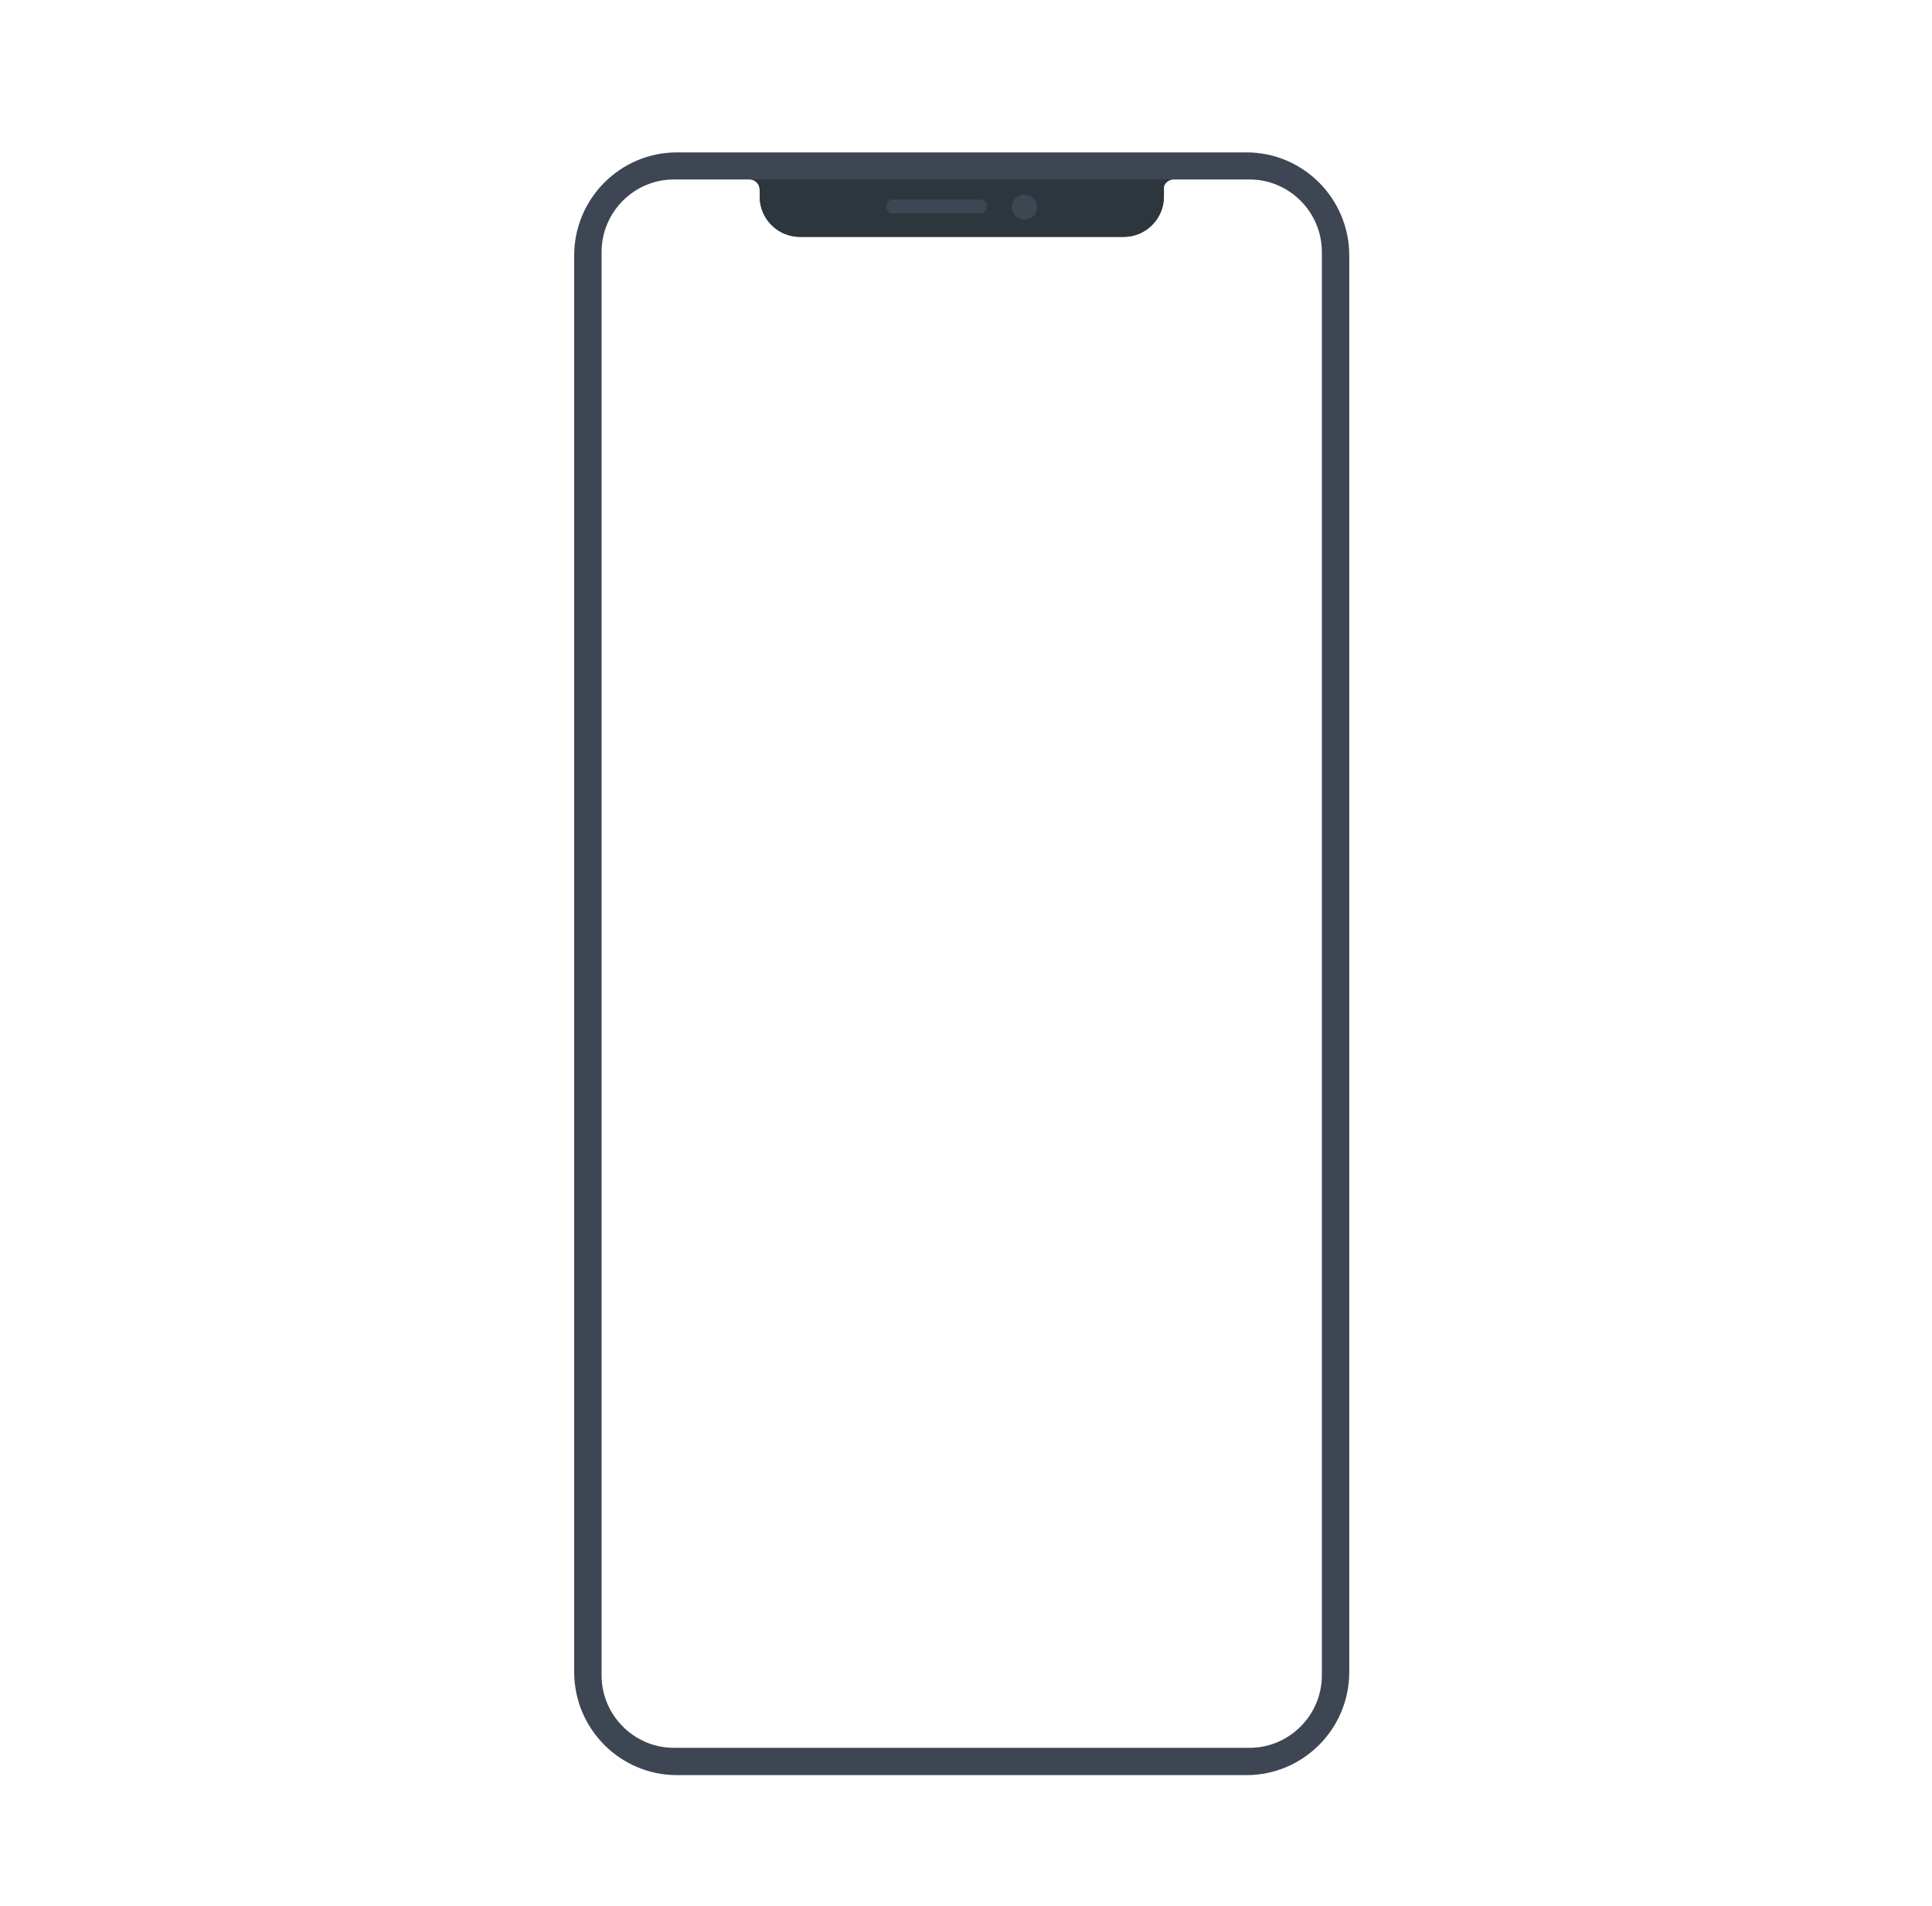 <?xml version="1.0" encoding="utf-8"?>
<!-- Generator: Adobe Illustrator 13.0.0, SVG Export Plug-In . SVG Version: 6.00 Build 14948)  -->
<!DOCTYPE svg PUBLIC "-//W3C//DTD SVG 1.1//EN" "http://www.w3.org/Graphics/SVG/1.1/DTD/svg11.dtd">
<svg version="1.1" id="Layer_1" xmlns="http://www.w3.org/2000/svg" xmlns:xlink="http://www.w3.org/1999/xlink" x="0px" y="0px"
	 width="515px" height="508px" viewBox="0 0 515 508" enable-background="new 0 0 515 508" xml:space="preserve">
<rect opacity="0" fill="#FFFFFF" width="515" height="508"/>
<path fill="#3D4652" d="M332.28,40.617H180.438c-15.097,0-27.381,12.323-27.381,27.469V445.64c0,15.149,12.284,27.473,27.381,27.473
	h151.841c15.1,0,27.382-12.323,27.383-27.472V68.086C359.662,52.94,347.38,40.617,332.28,40.617z M352.359,446.516
	c0,10.627-8.671,19.32-19.268,19.32H179.625c-10.597,0-19.266-8.693-19.266-19.32V67.158c0-10.627,8.669-19.322,19.266-19.322
	h20.205c1.469,0,2.673,1.205,2.673,2.681V52.4c0,5.905,4.82,10.733,10.706,10.733h86.345c5.886,0,10.703-4.828,10.703-10.733v-2.71
	c0.352-1.074,1.36-1.854,2.543-1.854h20.292c10.597,0,19.268,8.694,19.268,19.322V446.516z"/>
<path fill="#2D353D" d="M333.092,47.836H179.625c-10.597,0-19.266,8.694-19.266,19.322v0c0-10.627,8.669-19.322,19.266-19.322
	h20.205c1.469,0,2.673,1.205,2.673,2.681V52.4c0,5.905,4.82,10.733,10.706,10.733h86.345c5.886,0,10.703-4.828,10.703-10.733v-2.71
	c0.352-1.074,1.36-1.854,2.543-1.854L333.092,47.836c10.597,0,19.268,8.695,19.268,19.322v0
	C352.359,56.53,343.688,47.836,333.092,47.836z"/>
<g>
	<g>
		<g>
			<path fill="#3D4652" d="M276.432,55.197c0,1.847-1.492,3.343-3.334,3.343c-1.843,0-3.338-1.496-3.338-3.343
				c0-1.85,1.495-3.345,3.338-3.345C274.939,51.852,276.432,53.348,276.432,55.197z"/>
		</g>
		<path fill="#3D4652" d="M261.288,56.896h-23.276c-0.953,0-1.726-0.773-1.726-1.729v-0.274c0-0.954,0.773-1.729,1.726-1.729h23.276
			c0.95,0,1.726,0.775,1.726,1.729v0.274C263.014,56.123,262.238,56.896,261.288,56.896L261.288,56.896z"/>
	</g>
</g>
</svg>
